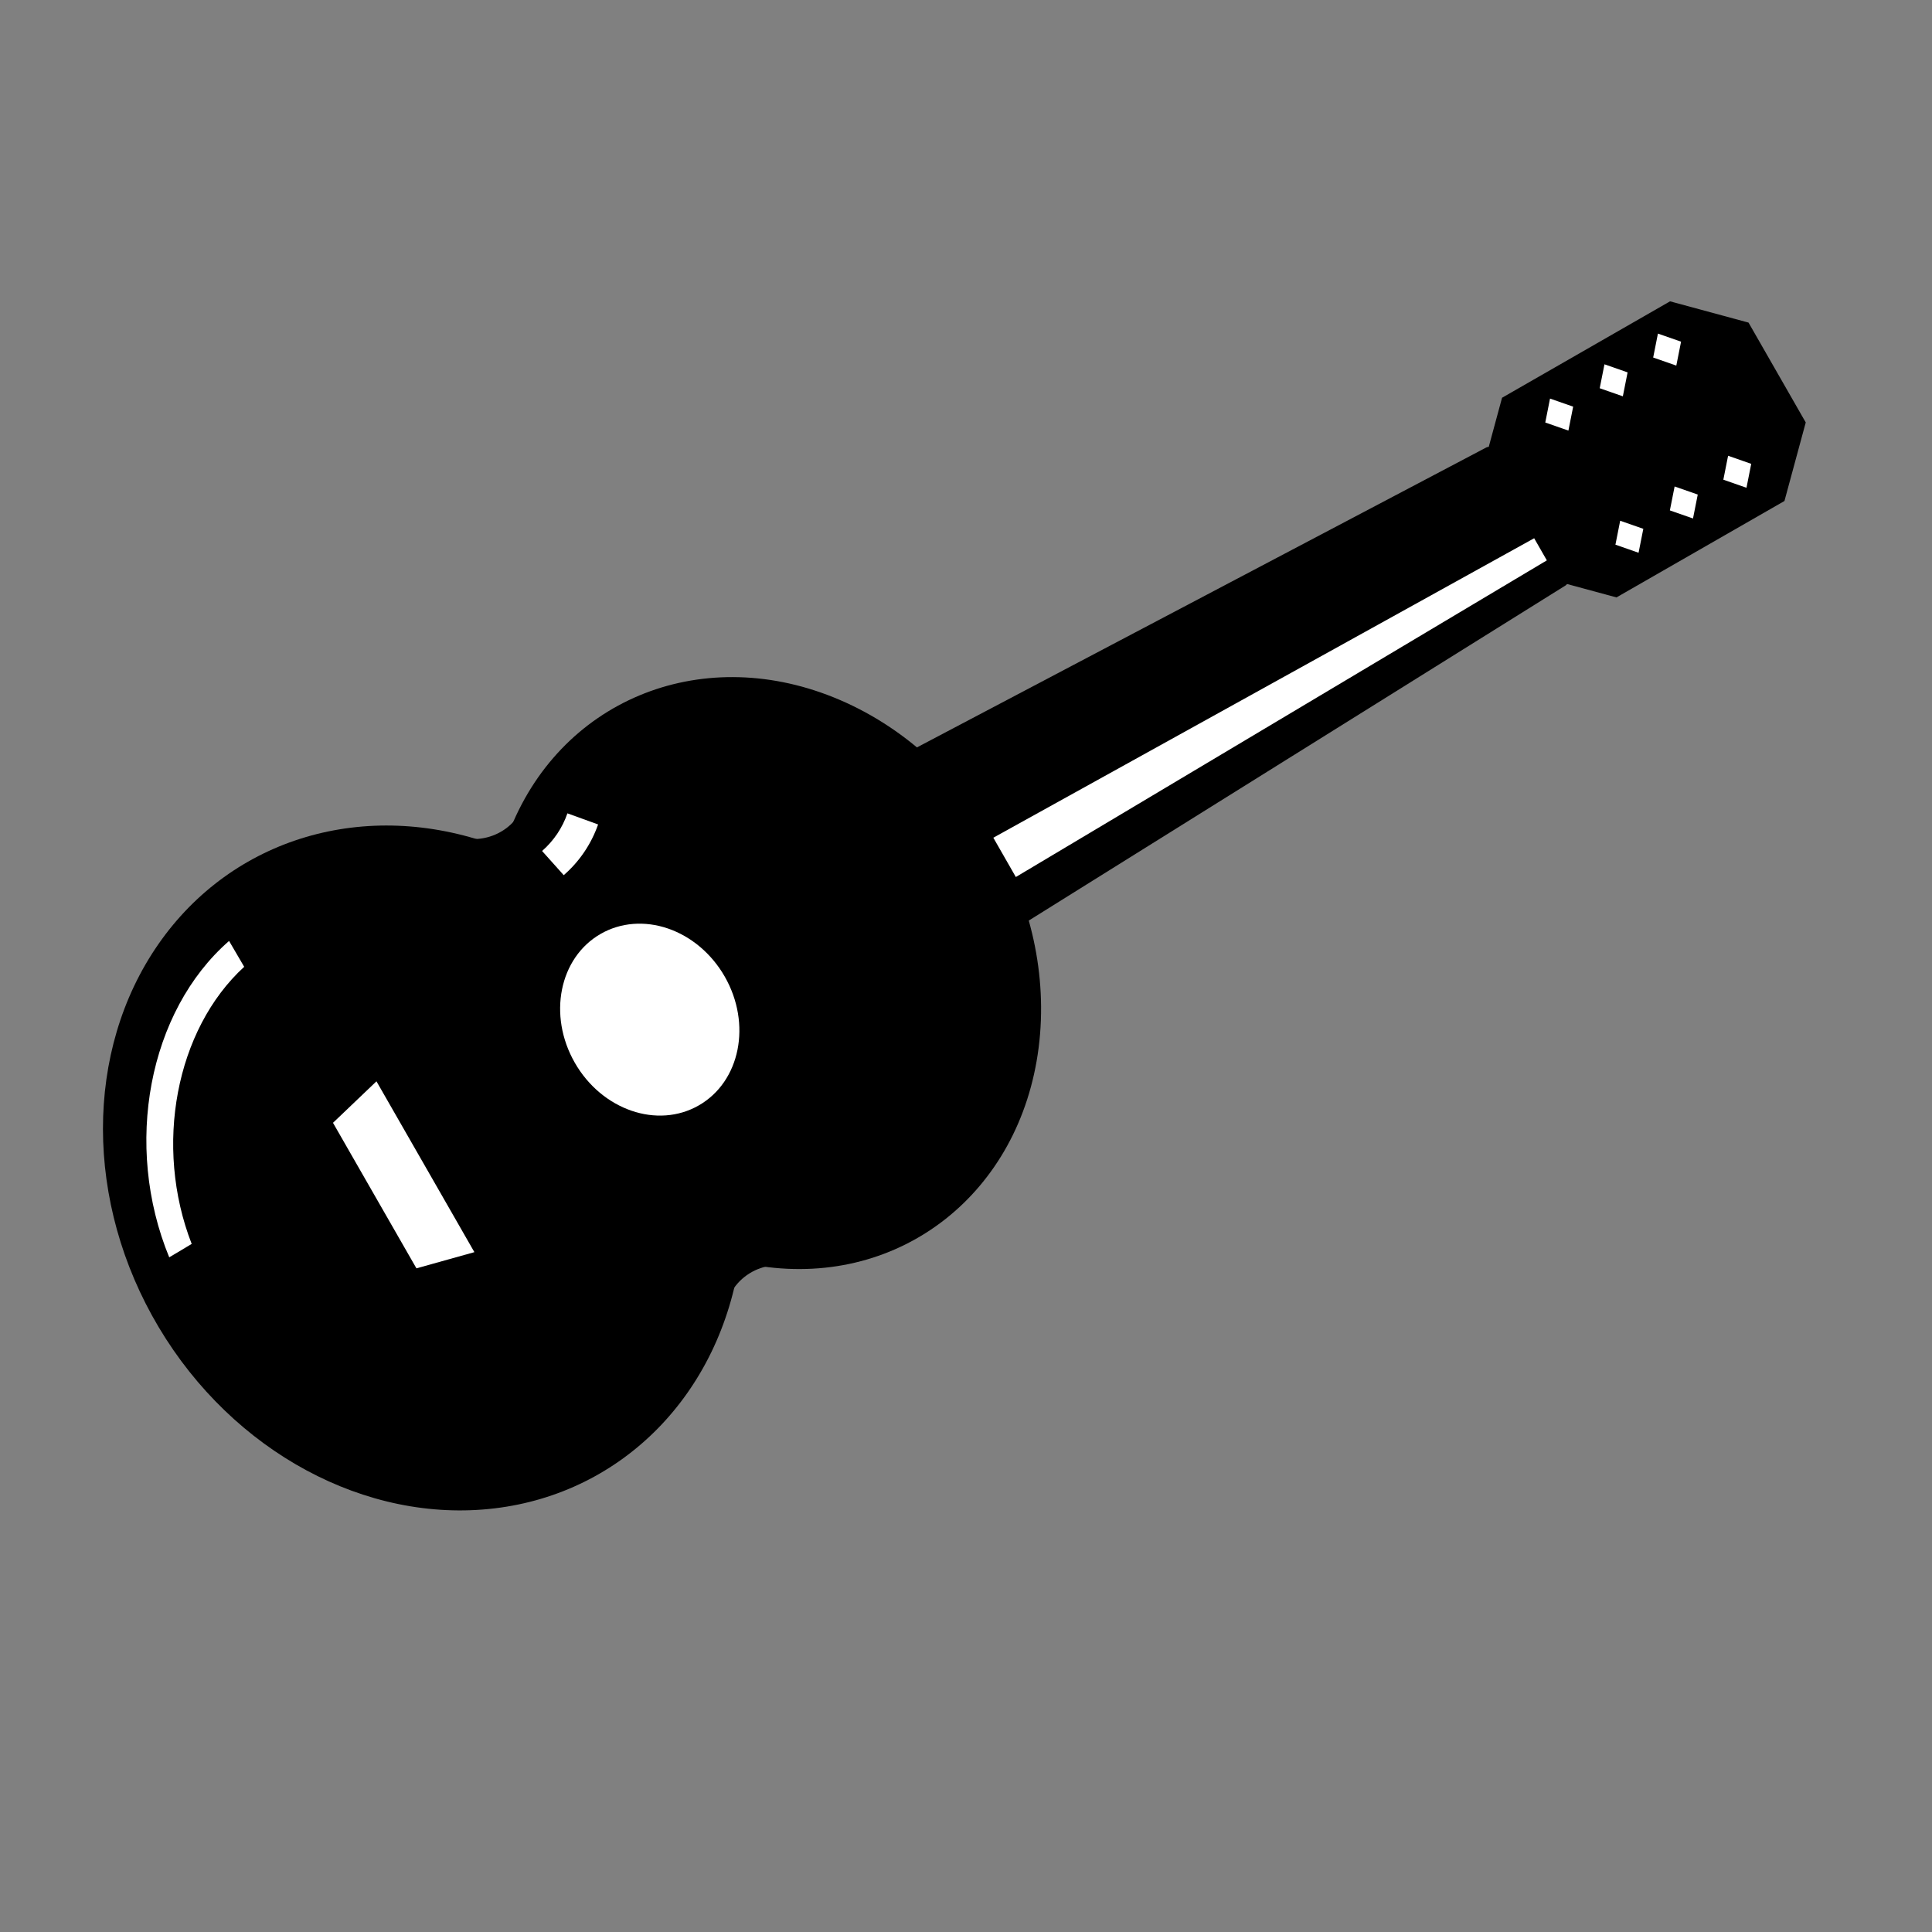 <svg version="1.1" viewBox="0.0 0.0 192.0 192.0" fill="none" stroke="none" stroke-linecap="square" stroke-miterlimit="10" xmlns:xlink="http://www.w3.org/1999/xlink" xmlns="http://www.w3.org/2000/svg"><rect x="0.0" y="0.0" width="192.0" height="192.0" fill="#808080" stroke="none"/><clipPath id="p.0"><path d="m0 0l192.0 0l0 192.0l-192.0 0l0 -192.0z" clip-rule="nonzero"/></clipPath><g clip-path="url(#p.0)"><path fill="#000000" fill-opacity="0.0" d="m0 0l192.0 0l0 192.0l-192.0 0z" fill-rule="evenodd"/><path fill="#000000" d="m50.527 82.856l0 0c4.999 -13.151 18.894 -18.97 32.341 -13.545c13.447 5.426 22.191 20.381 20.351 34.806c-1.84 14.425 -13.681 23.758 -27.56 21.722l0.416 -29.135z" fill-rule="evenodd"/><path fill="#000000" fill-opacity="0.0" d="m50.527 82.856l0 0c4.999 -13.151 18.894 -18.97 32.341 -13.545c13.447 5.426 22.191 20.381 20.351 34.806c-1.84 14.425 -13.681 23.758 -27.56 21.722" fill-rule="evenodd"/><path fill="#000000" d="m73.54 124.993l0 0c-1.956 13.499 -11.63 23.379 -24.386 24.906c-12.756 1.527 -25.997 -5.611 -33.376 -17.993c-7.38 -12.382 -7.395 -27.486 -0.039 -38.074c7.356 -10.588 20.585 -14.503 33.348 -9.87l-7.021 32.109z" fill-rule="evenodd"/><path fill="#000000" fill-opacity="0.0" d="m73.54 124.993l0 0c-1.956 13.499 -11.63 23.379 -24.386 24.906c-12.756 1.527 -25.997 -5.611 -33.376 -17.993c-7.38 -12.382 -7.395 -27.486 -0.039 -38.074c7.356 -10.588 20.585 -14.503 33.348 -9.87" fill-rule="evenodd"/><path fill="#000000" d="m48.912 100.561l0 0c0.552 -3.692 2.741 -6.915 5.952 -8.765c3.211 -1.851 7.098 -2.13 10.571 -0.758l-2.298 6.026l0 0c-1.66 -0.68 -3.52 -0.563 -5.05 0.319c-1.53 0.882 -2.564 2.432 -2.806 4.209z" fill-rule="evenodd"/><path fill="#000000" d="m58.762 81.442l0 0c-0.995 3.397 -3.443 6.165 -6.71 7.584c-3.266 1.419 -7.028 1.35 -10.307 -0.191l2.784 -6.028l0 0c1.498 0.726 3.218 0.773 4.706 0.126c1.489 -0.646 2.597 -1.921 3.033 -3.487z" fill-rule="evenodd"/><path fill="#000000" d="m37.002 118.413l0 0c-6.81 -11.855 -2.721 -26.985 9.134 -33.795l0 0c5.693 -3.27 12.451 -4.145 18.789 -2.432c6.338 1.713 11.736 5.873 15.006 11.566l0 0c6.81 11.855 2.721 26.985 -9.134 33.795l0 0c-11.855 6.81 -26.985 2.721 -33.795 -9.134z" fill-rule="evenodd"/><path fill="#000000" d="m89.67 75.607l58.27 -30.695l7.366 12.854l-55.872 34.88z" fill-rule="evenodd"/><path stroke="#000000" stroke-width="1.0" stroke-linejoin="round" stroke-linecap="butt" d="m89.67 75.607l58.27 -30.695l7.366 12.854l-55.872 34.88z" fill-rule="evenodd"/><path fill="#000000" d="m173.768 32.06l5.685 9.922l-2.116 7.806l-16.695 9.582l-7.804 -2.115l-5.683 -9.917l2.117 -7.81l16.695 -9.582z" fill-rule="evenodd"/><path fill="#ffffff" d="m57.123 105.613l0 0c-2.696 -4.705 -1.547 -10.437 2.567 -12.803l0 0c1.976 -1.136 4.385 -1.328 6.697 -0.534c2.312 0.794 4.339 2.51 5.634 4.77l0 0c2.696 4.705 1.547 10.437 -2.567 12.803l0 0c-4.114 2.366 -9.635 0.469 -12.331 -4.236z" fill-rule="evenodd"/><path fill="#ffffff" d="m47.144 124.437l-5.76 1.609l-8.291 -14.462l4.319 -4.124z" fill-rule="evenodd"/><path fill="#ffffff" d="m153.568 41.988l0.472 -2.378l2.299 0.803l-0.472 2.378z" fill-rule="evenodd"/><path fill="#ffffff" d="m158.978 38.582l0.472 -2.378l2.299 0.803l-0.472 2.378z" fill-rule="evenodd"/><path fill="#ffffff" d="m164.291 35.53l0.472 -2.378l2.299 0.803l-0.472 2.378z" fill-rule="evenodd"/><path fill="#ffffff" d="m160.54 54.129l0.472 -2.378l2.299 0.803l-0.472 2.378z" fill-rule="evenodd"/><path fill="#ffffff" d="m165.95 50.723l0.472 -2.378l2.299 0.803l-0.472 2.378z" fill-rule="evenodd"/><path fill="#ffffff" d="m171.264 47.671l0.472 -2.378l2.299 0.803l-0.472 2.378z" fill-rule="evenodd"/><path fill="#ffffff" d="m59.438 81.933l0 0c-0.681 1.949 -1.856 3.684 -3.415 5.04l-2.151 -2.403l0 0c1.151 -1.007 2.018 -2.294 2.517 -3.741z" fill-rule="evenodd"/><path fill="#ffffff" d="m16.818 124.952l0 0c-4.58 -11.135 -2.061 -24.454 5.947 -31.442l1.502 2.569l0 0c-6.805 6.238 -8.999 17.818 -5.217 27.541z" fill-rule="evenodd"/><path fill="#000000" fill-opacity="0.0" d="m133.663 60.291l17.008 -9.764" fill-rule="evenodd"/><path stroke="#000000" stroke-width="1.0" stroke-linejoin="round" stroke-linecap="butt" d="m133.663 60.291l17.008 -9.764" fill-rule="evenodd"/><path fill="#000000" fill-opacity="0.0" d="m134.899 62.442l17.008 -9.764" fill-rule="evenodd"/><path stroke="#000000" stroke-width="1.0" stroke-linejoin="round" stroke-linecap="butt" d="m134.899 62.442l17.008 -9.764" fill-rule="evenodd"/><path fill="#000000" fill-opacity="0.0" d="m136.487 64.332l17.008 -9.764" fill-rule="evenodd"/><path stroke="#000000" stroke-width="1.0" stroke-linejoin="round" stroke-linecap="butt" d="m136.487 64.332l17.008 -9.764" fill-rule="evenodd"/><path fill="#000000" fill-opacity="0.0" d="m137.334 66.682l17.008 -9.764" fill-rule="evenodd"/><path stroke="#000000" stroke-width="1.0" stroke-linejoin="round" stroke-linecap="butt" d="m137.334 66.682l17.008 -9.764" fill-rule="evenodd"/><path fill="#000000" fill-opacity="0.0" d="m131.192 55.987l17.008 -9.764" fill-rule="evenodd"/><path stroke="#000000" stroke-width="1.0" stroke-linejoin="round" stroke-linecap="butt" d="m131.192 55.987l17.008 -9.764" fill-rule="evenodd"/><path fill="#000000" fill-opacity="0.0" d="m132.427 58.139l17.008 -9.764" fill-rule="evenodd"/><path stroke="#000000" stroke-width="1.0" stroke-linejoin="round" stroke-linecap="butt" d="m132.427 58.139l17.008 -9.764" fill-rule="evenodd"/><path fill="#ffffff" d="m98.716 83.251l53.748 -29.761l1.259 2.199l-52.771 31.468z" fill-rule="evenodd"/><path fill="#000000" d="m65.31 129.303l0 0c0.507 -3.482 2.519 -6.541 5.518 -8.392c2.999 -1.851 6.694 -2.314 10.138 -1.271l-1.83 6.353l0 0c-1.578 -0.5 -3.272 -0.299 -4.642 0.549c-1.37 0.848 -2.281 2.261 -2.496 3.871z" fill-rule="evenodd"/></g></svg>